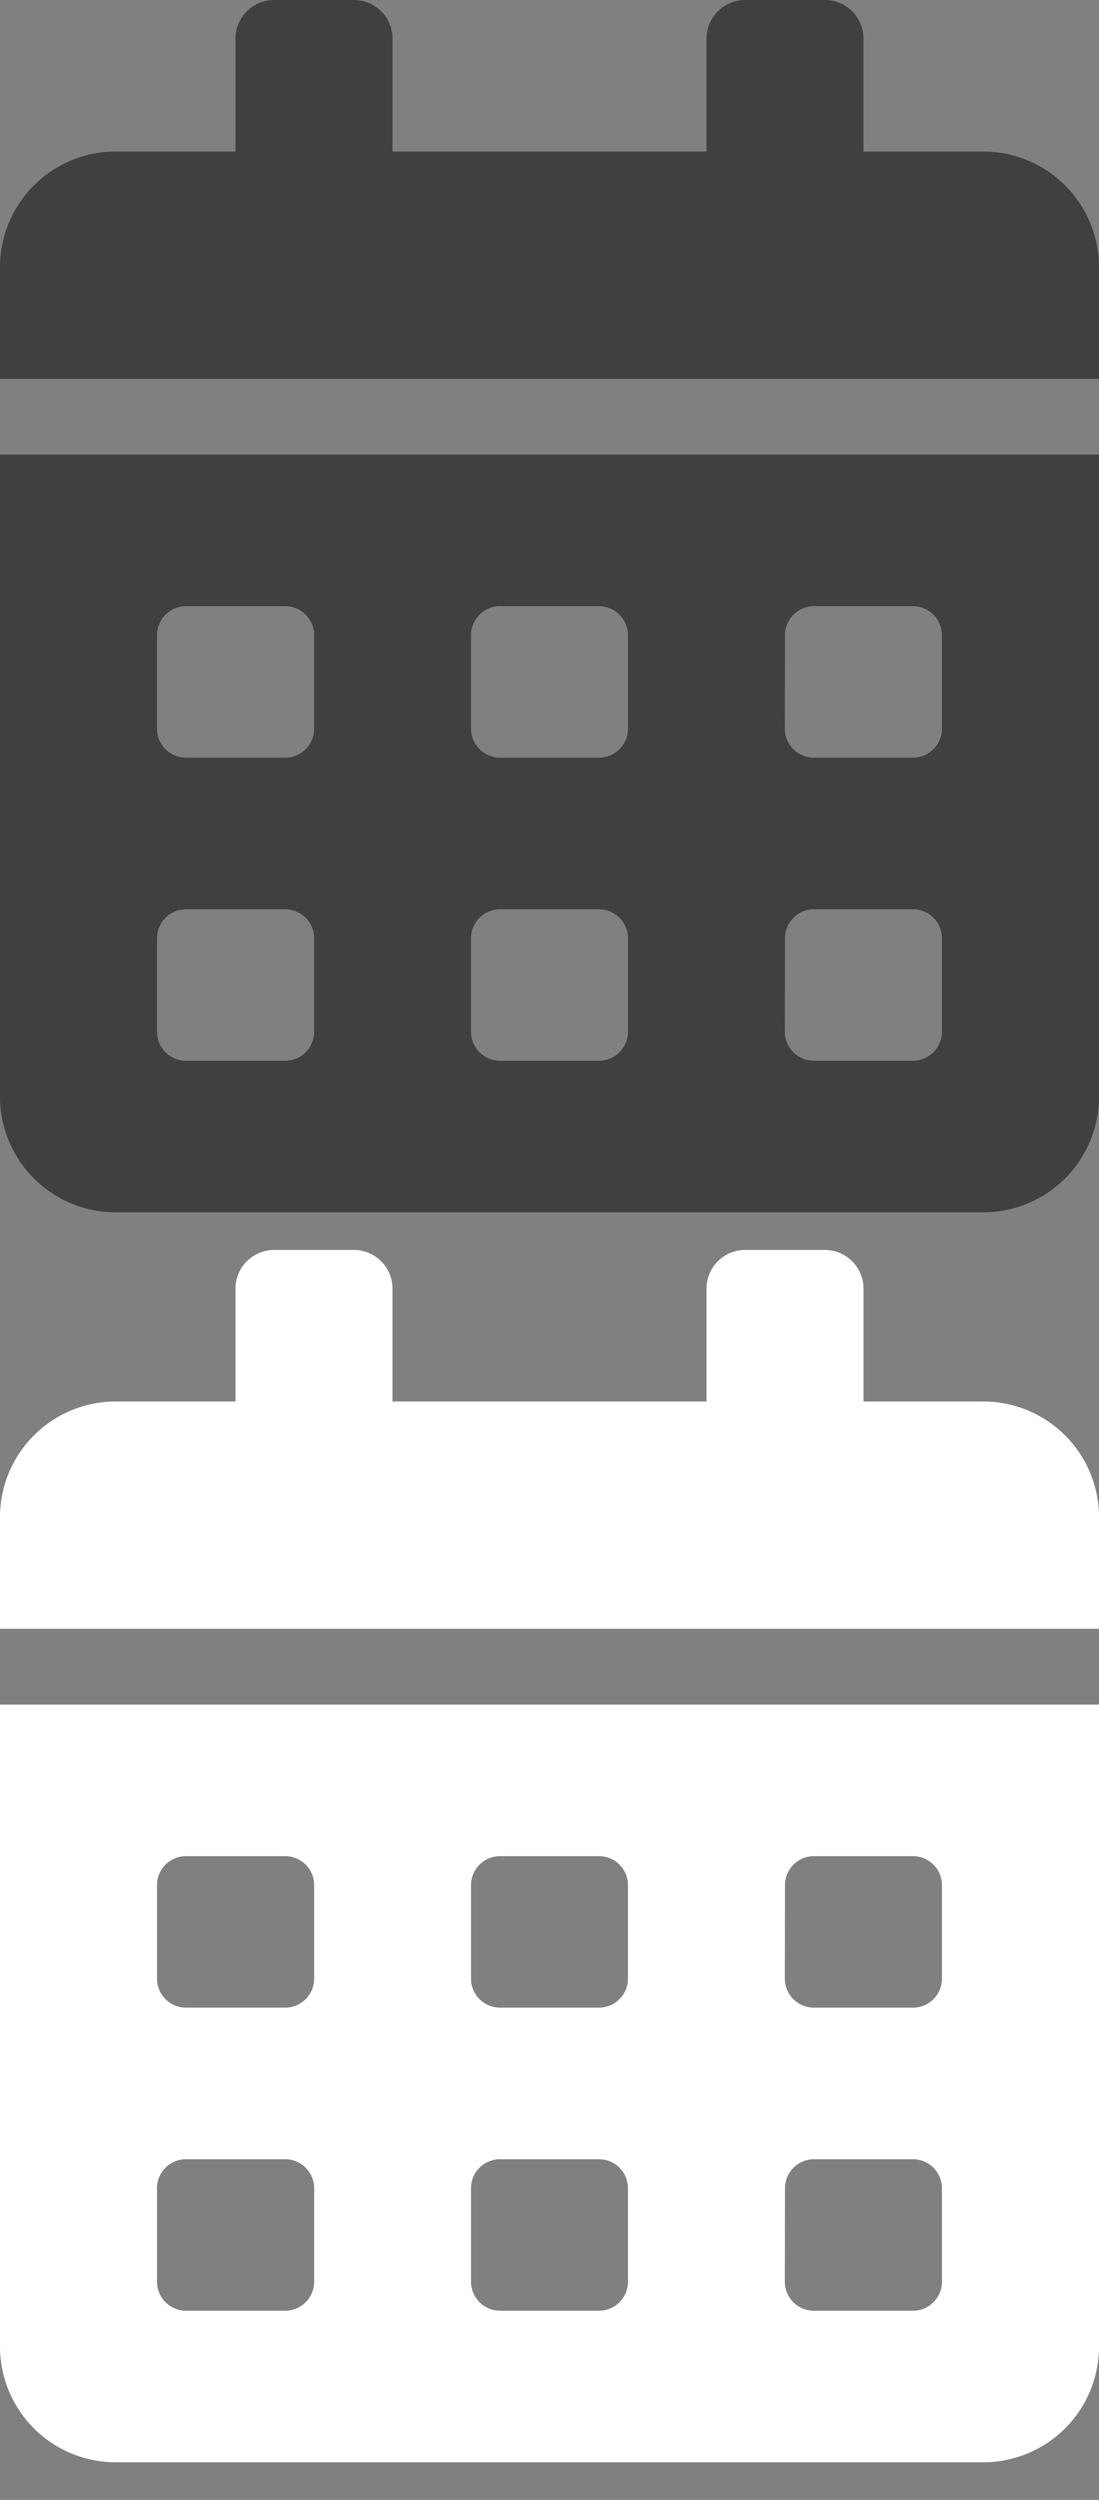 <svg xmlns="http://www.w3.org/2000/svg" width="22" height="50" viewBox="0 0 22 50">
  <rect x="0" y="0" width="22" height="50" fill="#808080" stroke="none"/>
  <g id="그룹_5701" data-name="그룹 5701" transform="translate(13937 22013)">
    <g id="그룹_5699" data-name="그룹 5699">
      <path id="Icon_awesome-calendar-alt" data-name="Icon awesome-calendar-alt" d="M0,21.974a2.317,2.317,0,0,0,2.357,2.273H19.643A2.317,2.317,0,0,0,22,21.974V9.093H0Zm15.714-9.282a.581.581,0,0,1,.589-.568h1.964a.581.581,0,0,1,.589.568v1.894a.581.581,0,0,1-.589.568H16.3a.581.581,0,0,1-.589-.568Zm0,6.062a.581.581,0,0,1,.589-.568h1.964a.581.581,0,0,1,.589.568v1.894a.581.581,0,0,1-.589.568H16.3a.581.581,0,0,1-.589-.568ZM9.429,12.692a.581.581,0,0,1,.589-.568h1.964a.581.581,0,0,1,.589.568v1.894a.581.581,0,0,1-.589.568H10.018a.581.581,0,0,1-.589-.568Zm0,6.062a.581.581,0,0,1,.589-.568h1.964a.581.581,0,0,1,.589.568v1.894a.581.581,0,0,1-.589.568H10.018a.581.581,0,0,1-.589-.568ZM3.143,12.692a.581.581,0,0,1,.589-.568H5.7a.581.581,0,0,1,.589.568v1.894a.581.581,0,0,1-.589.568H3.732a.581.581,0,0,1-.589-.568Zm0,6.062a.581.581,0,0,1,.589-.568H5.7a.581.581,0,0,1,.589.568v1.894a.581.581,0,0,1-.589.568H3.732a.581.581,0,0,1-.589-.568Zm16.5-15.723H17.286V.758A.774.774,0,0,0,16.5,0H14.929a.774.774,0,0,0-.786.758V3.031H7.857V.758A.774.774,0,0,0,7.071,0H5.5a.774.774,0,0,0-.786.758V3.031H2.357A2.317,2.317,0,0,0,0,5.3V7.577H22V5.3A2.317,2.317,0,0,0,19.643,3.031Z" transform="translate(-13937 -22013)" fill="#404040"/>
      <rect id="사각형_1844" data-name="사각형 1844" width="22" height="25" transform="translate(-13937 -22013)" fill="none"/>
    </g>
    <g id="그룹_5700" data-name="그룹 5700" transform="translate(5 -14)">
      <g id="그룹_5698" data-name="그룹 5698" transform="translate(-15610 -22787)">
        <path id="Icon_awesome-calendar-alt-2" data-name="Icon awesome-calendar-alt" d="M0,21.974a2.317,2.317,0,0,0,2.357,2.273H19.643A2.317,2.317,0,0,0,22,21.974V9.093H0Zm15.714-9.282a.581.581,0,0,1,.589-.568h1.964a.581.581,0,0,1,.589.568v1.894a.581.581,0,0,1-.589.568H16.3a.581.581,0,0,1-.589-.568Zm0,6.062a.581.581,0,0,1,.589-.568h1.964a.581.581,0,0,1,.589.568v1.894a.581.581,0,0,1-.589.568H16.3a.581.581,0,0,1-.589-.568ZM9.429,12.692a.581.581,0,0,1,.589-.568h1.964a.581.581,0,0,1,.589.568v1.894a.581.581,0,0,1-.589.568H10.018a.581.581,0,0,1-.589-.568Zm0,6.062a.581.581,0,0,1,.589-.568h1.964a.581.581,0,0,1,.589.568v1.894a.581.581,0,0,1-.589.568H10.018a.581.581,0,0,1-.589-.568ZM3.143,12.692a.581.581,0,0,1,.589-.568H5.7a.581.581,0,0,1,.589.568v1.894a.581.581,0,0,1-.589.568H3.732a.581.581,0,0,1-.589-.568Zm0,6.062a.581.581,0,0,1,.589-.568H5.7a.581.581,0,0,1,.589.568v1.894a.581.581,0,0,1-.589.568H3.732a.581.581,0,0,1-.589-.568Zm16.5-15.723H17.286V.758A.774.774,0,0,0,16.5,0H14.929a.774.774,0,0,0-.786.758V3.031H7.857V.758A.774.774,0,0,0,7.071,0H5.5a.774.774,0,0,0-.786.758V3.031H2.357A2.317,2.317,0,0,0,0,5.3V7.577H22V5.3A2.317,2.317,0,0,0,19.643,3.031Z" transform="translate(1668 813)" fill="#fff"/>
      </g>
      <rect id="사각형_1845" data-name="사각형 1845" width="22" height="25" transform="translate(-13942 -21974)" fill="none"/>
    </g>
  </g>
</svg>
